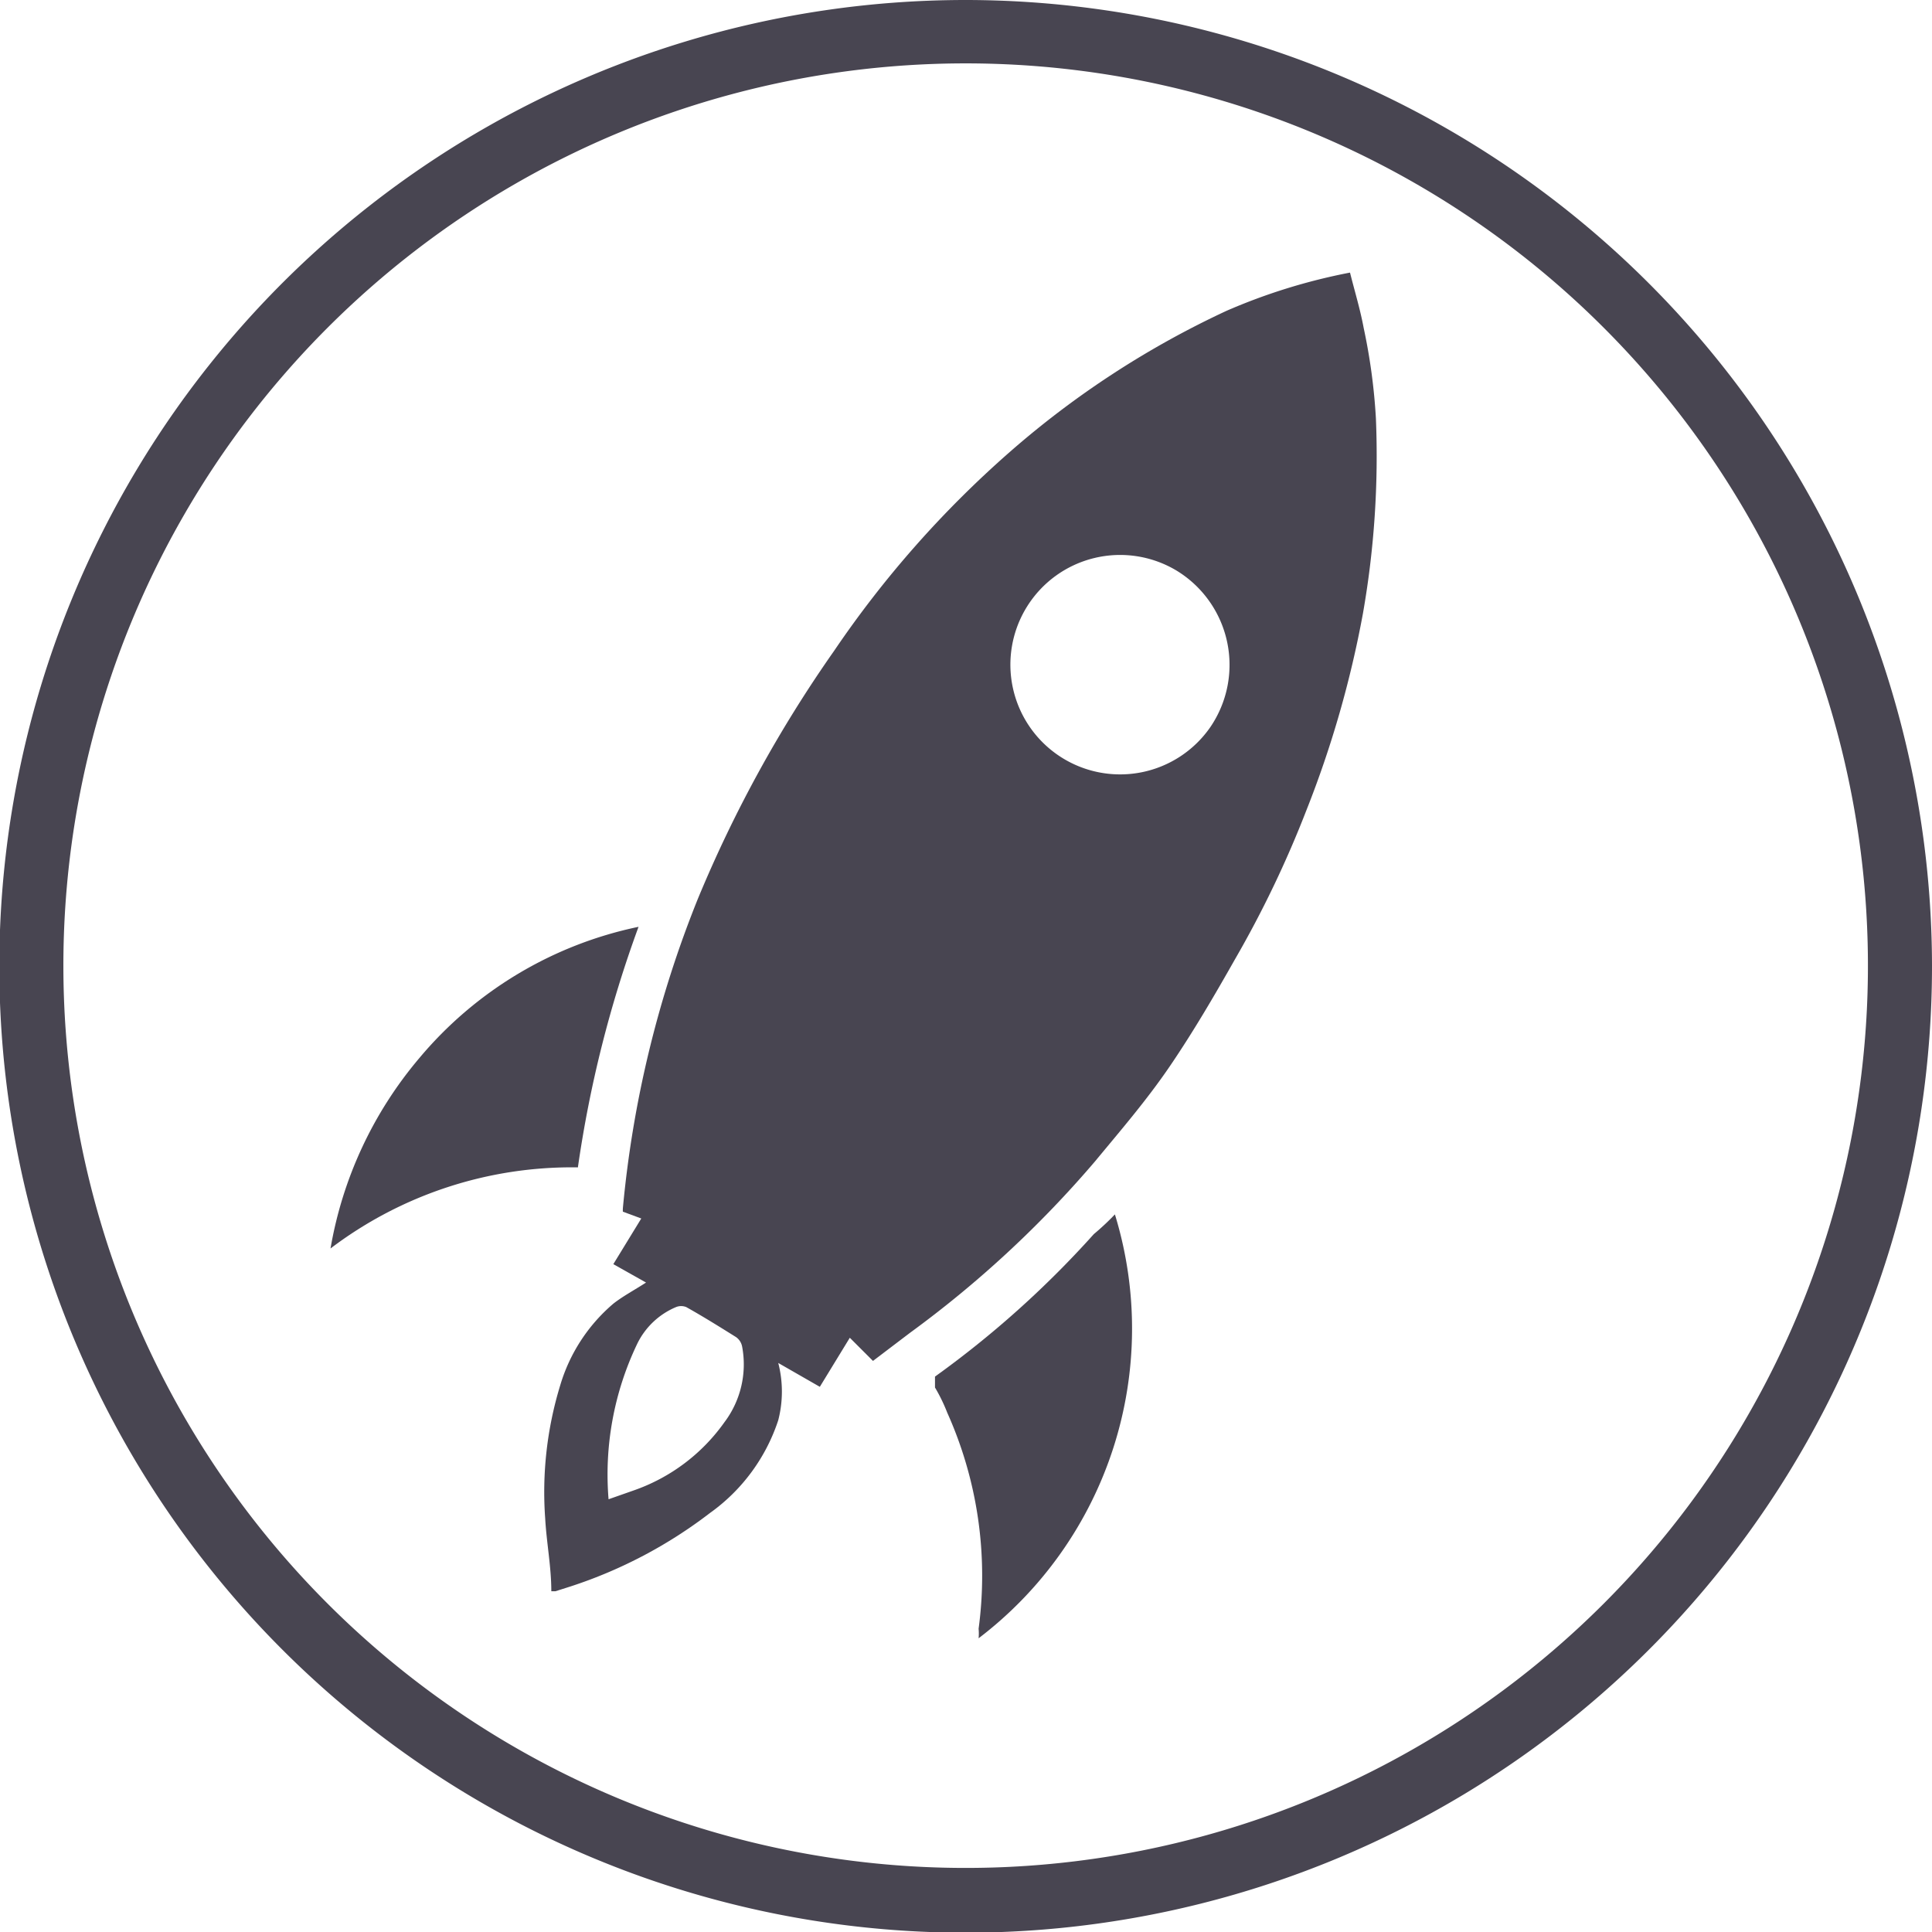 <svg id="Layer_1" data-name="Layer 1" xmlns="http://www.w3.org/2000/svg" viewBox="0 0 28.35 28.35"><defs><style>.cls-1{fill:#484551;}</style></defs><path class="cls-1" d="M14.17.93A13.24,13.24,0,1,1,.93,14.17,13.24,13.24,0,0,1,14.17.93m0-.93A14.18,14.18,0,1,0,28.35,14.17,14.19,14.19,0,0,0,14.17,0Z"/><g id="w5alkf.tif"><path class="cls-1" d="M19.81,4c.07.28.15.54.2.81a8.67,8.67,0,0,1,.18,1.33A13.36,13.36,0,0,1,20,9a15.38,15.38,0,0,1-.83,2.89,15.74,15.74,0,0,1-1.05,2.19c-.3.53-.61,1.06-.95,1.56s-.72.94-1.1,1.4a15.86,15.86,0,0,1-2.72,2.52l-.54.41-.34-.34-.44.72L11.42,20a1.68,1.68,0,0,1,0,.84,2.71,2.71,0,0,1-1,1.36,6.83,6.83,0,0,1-2.05,1.08l-.22.07H8.09c0-.36-.07-.71-.09-1.07a5.35,5.35,0,0,1,.22-1.95A2.51,2.51,0,0,1,9,19.13c.14-.11.31-.2.48-.31L9,18.55l.41-.67-.27-.1a.43.43,0,0,1,0-.05,16.12,16.12,0,0,1,1.1-4.54,18.92,18.92,0,0,1,2-3.64,15.26,15.26,0,0,1,2.58-2.92A13.39,13.39,0,0,1,18,4.56,8.62,8.62,0,0,1,19.81,4ZM17.26,8.37a1.61,1.61,0,1,0,.5,2.3A1.62,1.62,0,0,0,17.26,8.37ZM8.93,22l.37-.13a2.73,2.73,0,0,0,1.33-1,1.41,1.41,0,0,0,.26-1.11.22.22,0,0,0-.09-.14c-.24-.15-.48-.3-.73-.44a.2.2,0,0,0-.15,0,1.11,1.11,0,0,0-.57.54A4.44,4.44,0,0,0,8.93,22Z"/><path class="cls-1" d="M16.36,17.82a5.71,5.71,0,0,1-2,6.22.76.76,0,0,0,0-.14,5.84,5.84,0,0,0-.46-3.17,2.53,2.53,0,0,0-.18-.37c0-.07,0-.11,0-.16a14.45,14.45,0,0,0,2.33-2.09A3.79,3.79,0,0,0,16.36,17.82Z"/><path class="cls-1" d="M8.48,17.13a5.86,5.86,0,0,0-3.63,1.19,5.85,5.85,0,0,1,1.3-2.79A5.71,5.71,0,0,1,9.37,13.6,17.4,17.4,0,0,0,8.48,17.13Z"/></g></svg>